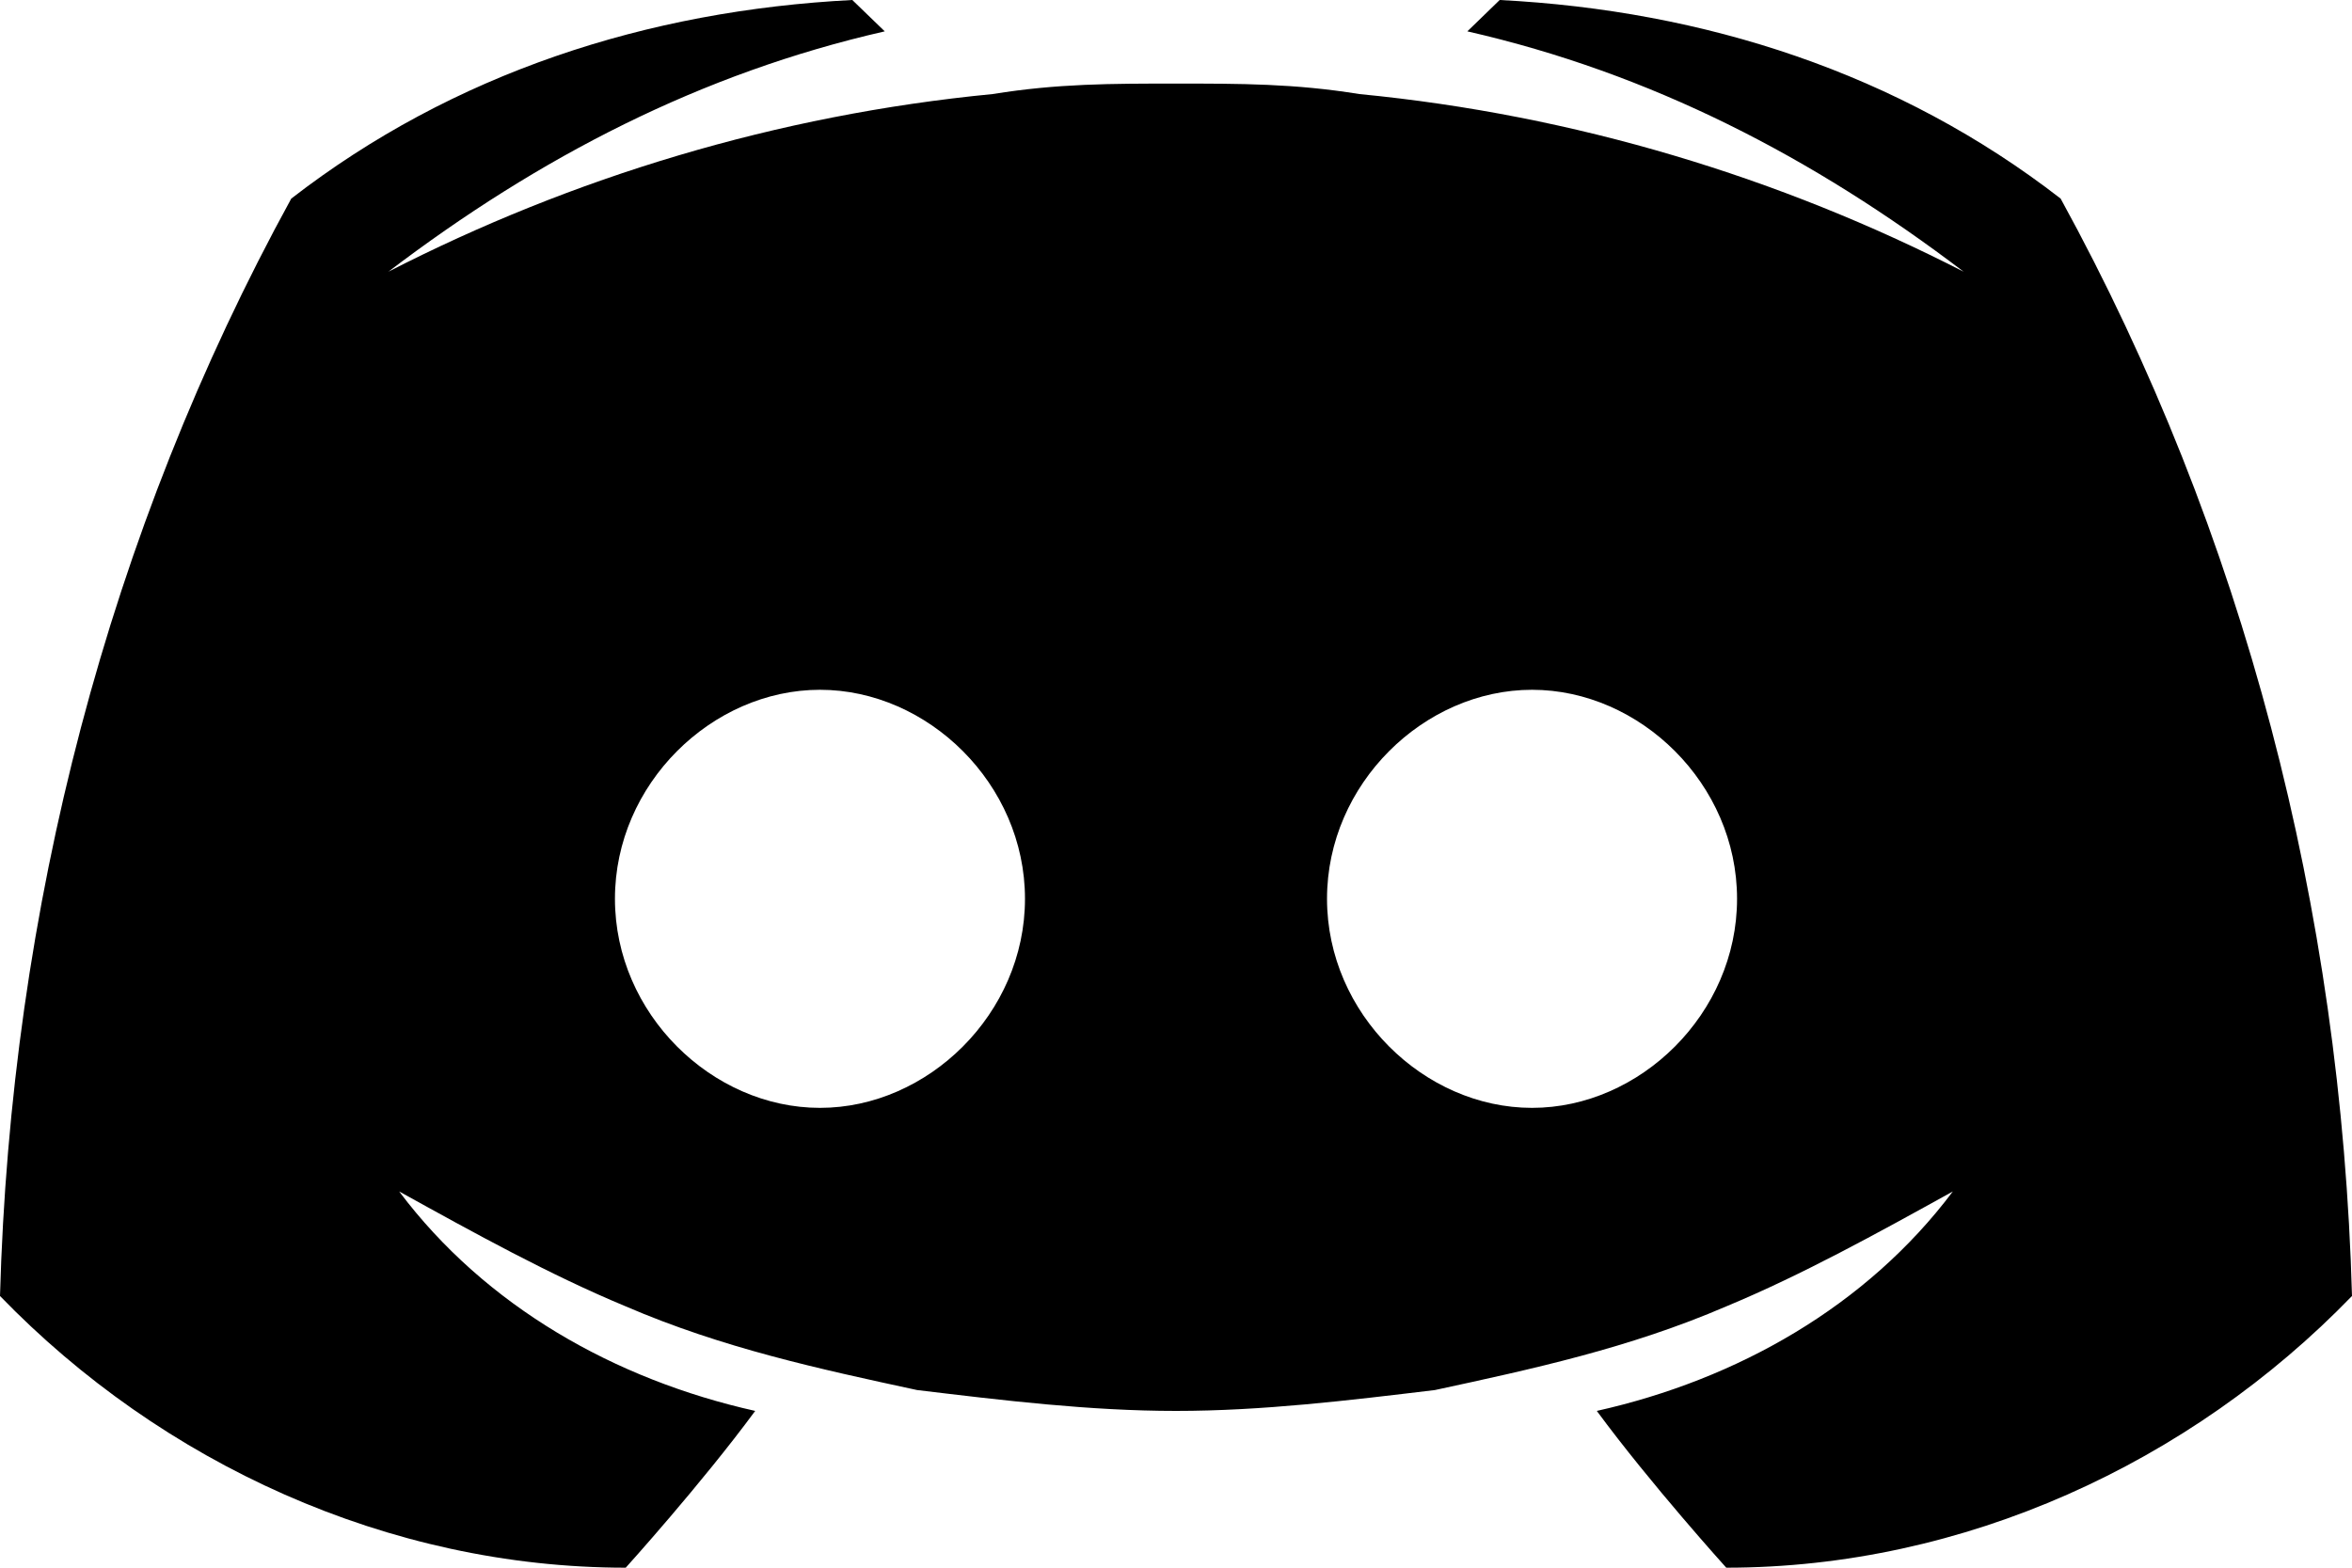 <svg width="24" height="16" viewBox="0 0 24 16" fill="none" xmlns="http://www.w3.org/2000/svg">
<path d="M21.027 2.027C19.376 0.747 17.395 0.107 15.303 0L14.973 0.32C16.844 0.747 18.495 1.6 20.037 2.773C18.165 1.813 16.073 1.173 13.871 0.96C13.211 0.853 12.661 0.853 12 0.853C11.339 0.853 10.789 0.853 10.129 0.96C7.927 1.173 5.835 1.813 3.963 2.773C5.505 1.6 7.156 0.747 9.028 0.32L8.697 0C6.605 0.107 4.624 0.747 2.972 2.027C1.101 5.44 0.11 9.28 0 13.227C1.651 14.933 3.963 16 6.385 16C6.385 16 7.156 15.147 7.706 14.4C6.275 14.08 4.954 13.333 4.073 12.16C4.844 12.587 5.615 13.013 6.385 13.333C7.376 13.76 8.367 13.973 9.358 14.187C10.239 14.293 11.119 14.4 12 14.4C12.881 14.4 13.761 14.293 14.642 14.187C15.633 13.973 16.624 13.76 17.615 13.333C18.385 13.013 19.156 12.587 19.927 12.16C19.046 13.333 17.725 14.08 16.294 14.4C16.844 15.147 17.615 16 17.615 16C20.037 16 22.349 14.933 24 13.227C23.89 9.28 22.899 5.44 21.027 2.027ZM8.367 11.307C7.266 11.307 6.275 10.347 6.275 9.173C6.275 8 7.266 7.04 8.367 7.04C9.468 7.04 10.459 8 10.459 9.173C10.459 10.347 9.468 11.307 8.367 11.307ZM15.633 11.307C14.532 11.307 13.541 10.347 13.541 9.173C13.541 8 14.532 7.04 15.633 7.04C16.734 7.04 17.725 8 17.725 9.173C17.725 10.347 16.734 11.307 15.633 11.307Z" fill="currentColor"/>
</svg>

